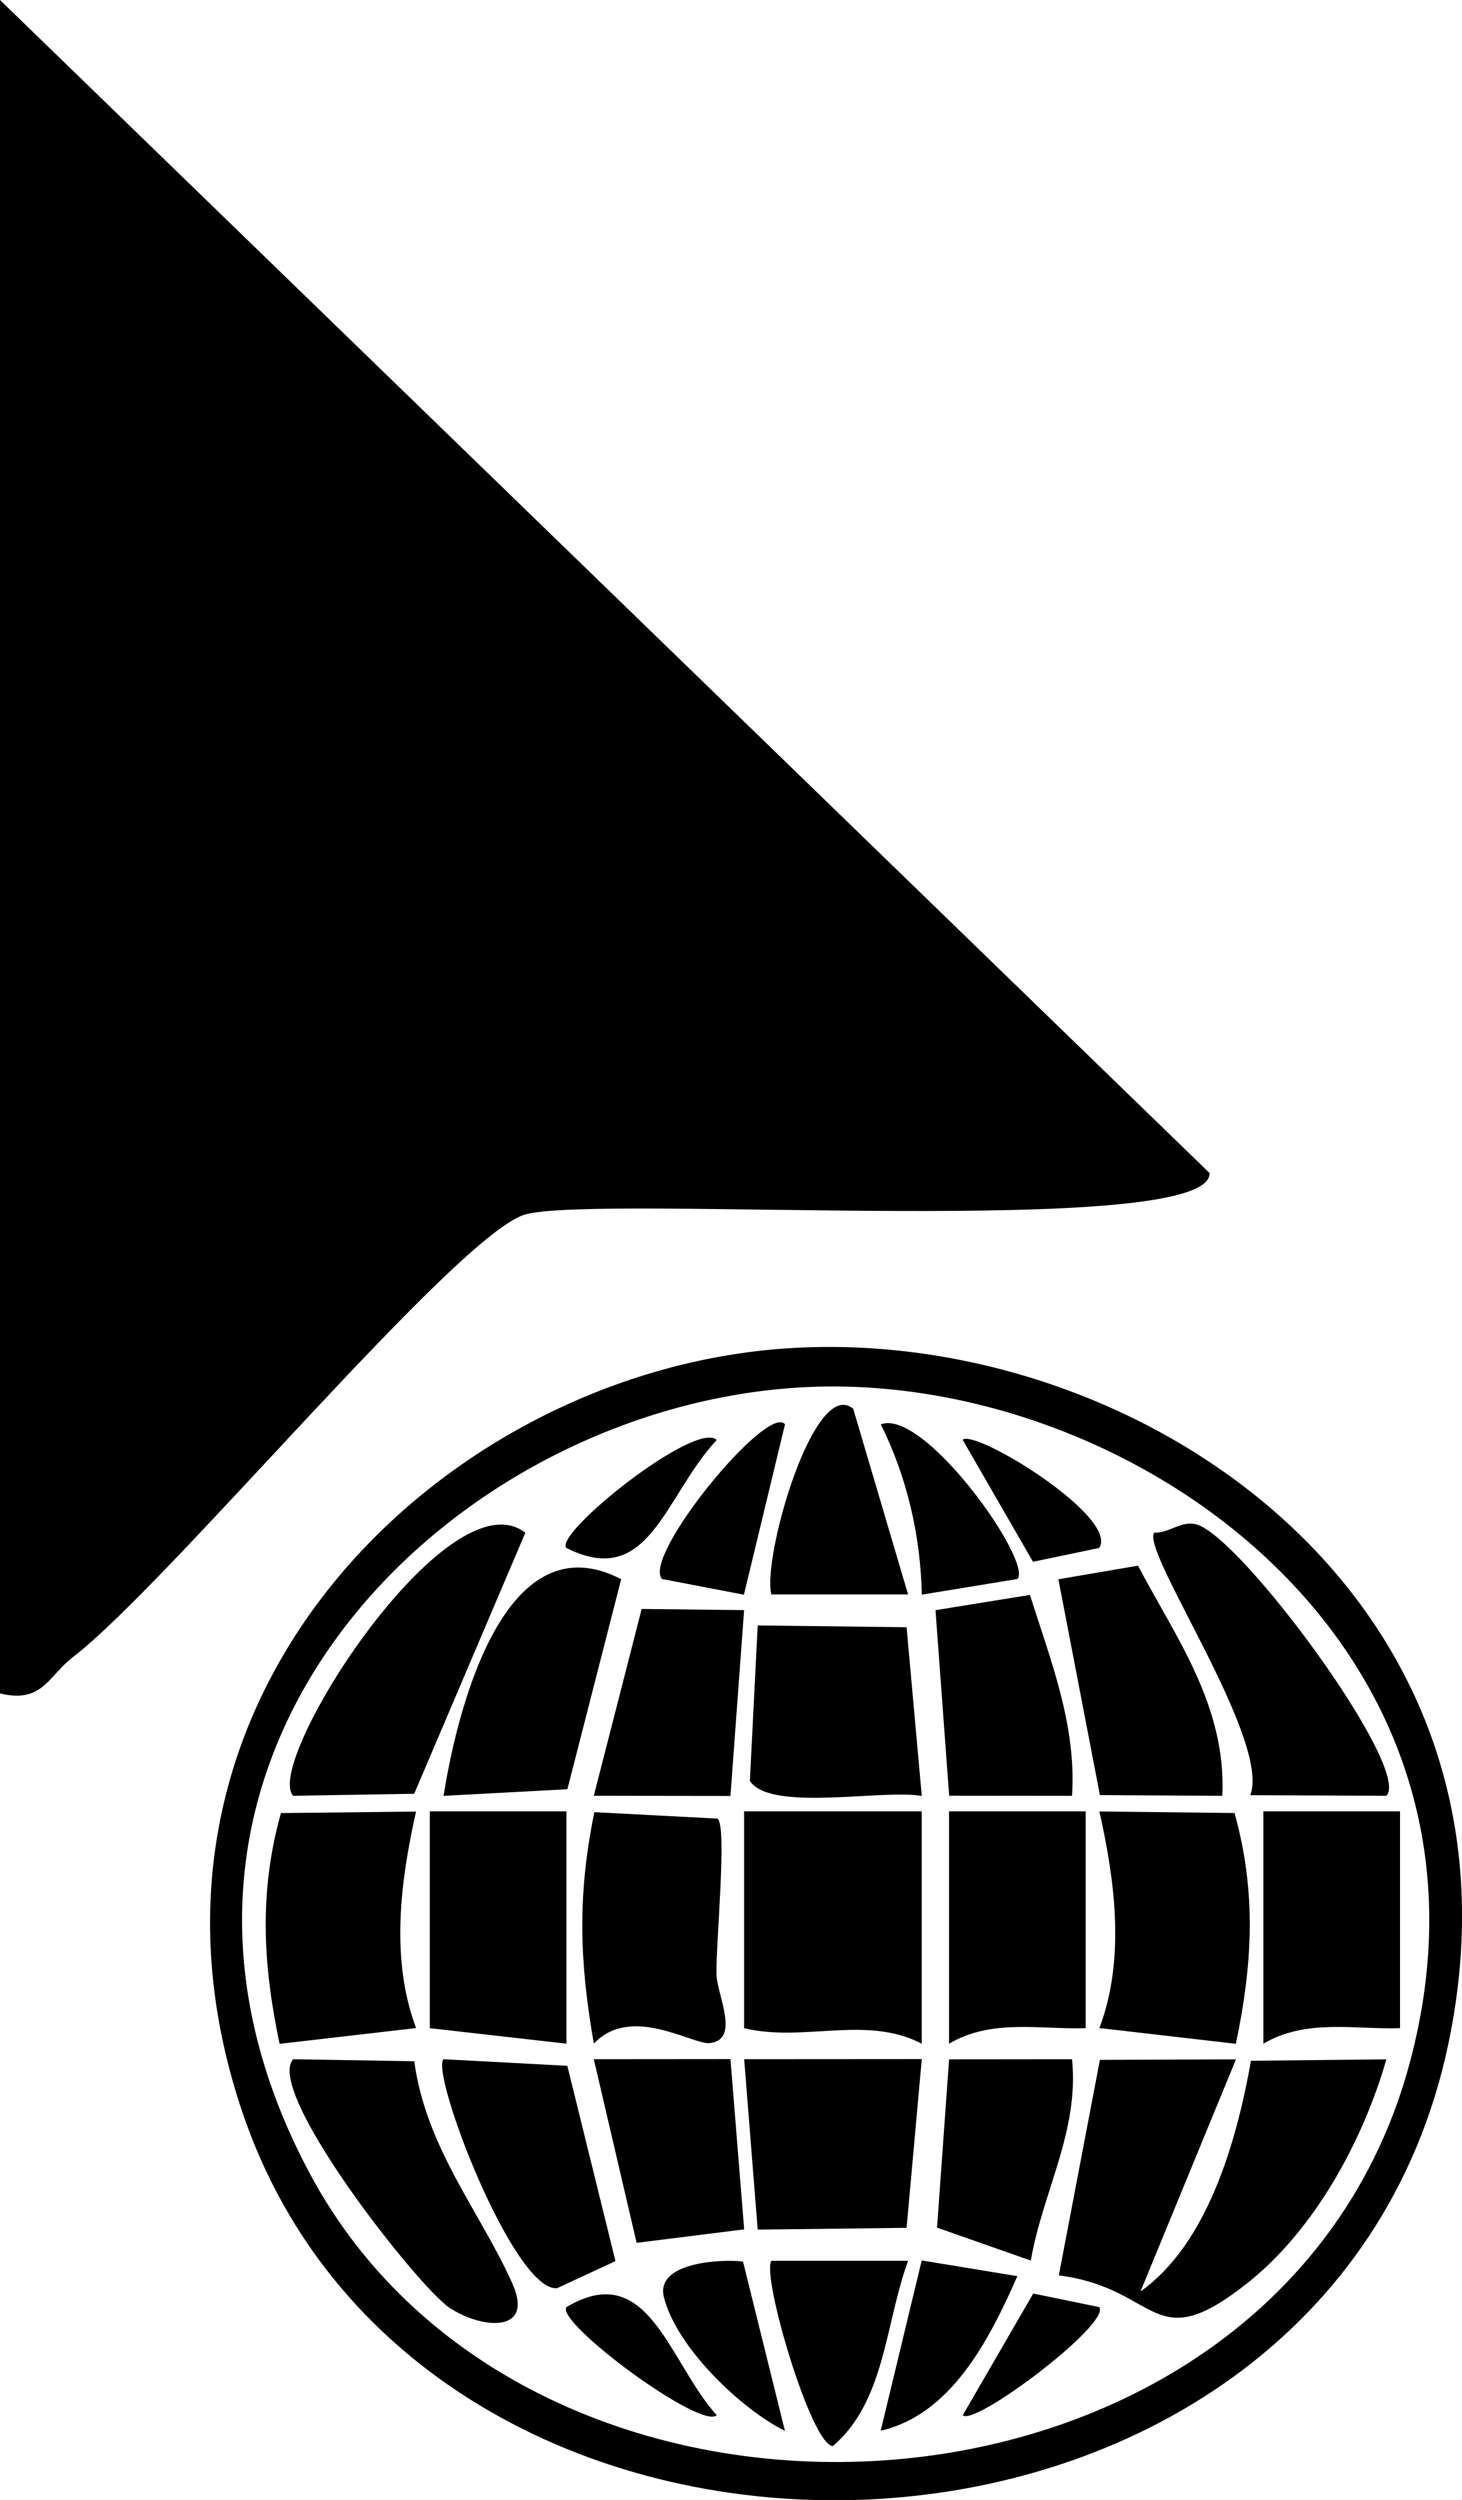 <?xml version="1.0" encoding="UTF-8"?>
<svg id="Layer_2" data-name="Layer 2" xmlns="http://www.w3.org/2000/svg" viewBox="0 0 228.09 389.98">
  <g id="assets_saved">
    <g id="cursor_asset" data-name="cursor asset">
      <g>
        <path d="M117.78,210.78c-51.62,6.23-101,55.67-80.09,118.31,28.33,84.9,169.14,80.6,188.26-10.24,15.11-71.79-52.53-114.79-108.16-108.07ZM219.95,321.72c-20.4,76.12-136.53,83.26-171.7,17.15-35.19-66.12,24.82-122.61,81.69-122.61,49.74,0,106.93,42.31,90.01,105.46Z"/>
        <path d="M143.8,282.53v36.24c-8.64-4.51-18.41-.18-27.71-2.42v-33.82h27.71Z"/>
        <polygon points="88.37 282.53 88.37 318.77 67.05 316.35 67.05 282.53 88.37 282.53"/>
        <path d="M218.42,282.53v33.82c-7.19.22-14.68-1.5-21.32,2.42v-36.24h21.32Z"/>
        <path d="M169.38,282.53v33.82c-7.19.22-14.68-1.5-21.32,2.42v-36.24h21.32Z"/>
        <path d="M64.93,316.33l-21.31,2.46c-2.61-12.36-3.23-23.7.21-35.99l21.08-.24c-2.45,10.88-4.02,23.09.01,33.78Z"/>
        <path d="M192.82,318.79l-21.3-2.46c4.06-10.75,2.43-22.94,0-33.78l21.08.24c3.44,12.29,2.82,23.63.21,35.99Z"/>
        <path d="M81.96,239.07l-17.34,40.72-18.89.31c-4.73-5.12,24.14-50.4,36.22-41.03Z"/>
        <path d="M110.79,318.68c-2.74.31-12.32-6.11-18.14.08-2.27-12.8-2.56-23.31.08-36.1l19.2,1c1.56,1.01-.26,19.5-.15,24.31.07,3.11,3.74,10.16-1,10.7Z"/>
        <path d="M216.28,280.1l-21.22-.09c3.27-8.55-17.04-37.94-15-40.95,2.27.12,4.29-1.95,6.62-1.28,7.04,2,33.68,38.21,29.61,42.32Z"/>
        <path d="M216.29,321.21c-3.76,13.11-11.44,26.74-21.52,34.77-15.13,12.06-13.73.95-29.58-1.07l6.41-33.62,21.23-.08-14.9,36.21c10.34-7.35,14.93-23.01,17.24-35.99l21.11-.22Z"/>
        <polygon points="143.81 321.17 141.44 347.49 118.21 347.77 116.1 321.19 143.81 321.17"/>
        <path d="M143.81,280.13c-5.87-1.11-23.64,2.56-26.82-2.35l1.22-24.25,23.23.28,2.37,26.32Z"/>
        <path d="M70.13,359.96c-4.9-3.25-28.89-33.76-24.39-38.77l18.89.32c1.83,13.56,10.35,23.57,15.3,34.65,3.51,7.85-4.78,7.13-9.8,3.8Z"/>
        <path d="M96.91,246.33l-8.39,32.75-19.32,1.03c2.5-15.69,10.22-42.93,27.72-33.78Z"/>
        <path d="M190.7,280.11l-19.1-.11-6.48-33.67,12.42-2.12c5.86,11.13,13.81,21.87,13.16,35.9Z"/>
        <path d="M96.02,352.68l-9.15,4.24c-6.8.38-19.73-33.52-17.68-35.73l19.32,1.03,7.51,30.45Z"/>
        <polygon points="116.09 251.14 113.96 280.13 92.64 280.1 100.11 250.96 116.09 251.14"/>
        <path d="M167.26,280.11l-19.18-.02-2.13-28.94,14.74-2.38c3.17,10.12,7.28,20.24,6.56,31.34Z"/>
        <polygon points="116.1 347.73 99.32 349.83 92.64 321.19 113.96 321.17 116.1 347.73"/>
        <path d="M160.82,352.6l-14.63-5.14,1.88-26.25,19.18-.02c1.15,11.22-4.62,20.79-6.43,31.42Z"/>
        <path d="M141.67,248.69h-21.33c-1.46-5.65,6.65-34.05,12.77-28.96l8.56,28.96Z"/>
        <path d="M141.68,352.62c-3.62,9.88-3.55,21.9-11.74,28.91-3.39-.07-11.23-26.83-9.58-28.9h21.32Z"/>
        <path d="M158.71,246.29l-14.9,2.44c-.18-9.31-2.38-18.53-6.4-26.56,6.77-2.6,23.81,21.5,21.31,24.12Z"/>
        <path d="M158.72,355.03c-4.5,10.23-10.44,21.59-21.32,24.11l6.4-26.56,14.92,2.45Z"/>
        <path d="M122.46,379.16c-6.61-3.24-16.93-12.92-18.89-20.89-1.34-5.47,9.16-5.94,12.35-5.51l6.54,26.4Z"/>
        <path d="M122.47,222.16l-6.41,26.58-12.77-2.45c-3.21-3.48,16.47-27.49,19.18-24.13Z"/>
        <path d="M111.82,224.59c-8.23,8.87-10.52,23.37-23.45,16.86-2.08-2.16,20.1-19.93,23.45-16.86Z"/>
        <path d="M171.5,241.44l-10.34,2.16-10.97-19.02c1.87-1.77,24.42,12.01,21.31,16.86Z"/>
        <path d="M111.82,376.72c-2.48,2.34-25.13-14.44-23.45-16.86,12.81-7.66,15.96,8.57,23.45,16.86Z"/>
        <path d="M150.2,376.72l11-18.98,10.31,2.12c1.76,2.67-19.53,18.67-21.31,16.86Z"/>
      </g>
      <path d="M188.71,182.97c.3,10.41-95.38,3.2-106.81,6.47-10.69,3.17-55.63,57.62-70.55,69.05-3.8,2.92-4.76,7.28-11.35,5.64V0l188.71,182.97Z"/>
    </g>
  </g>
</svg>